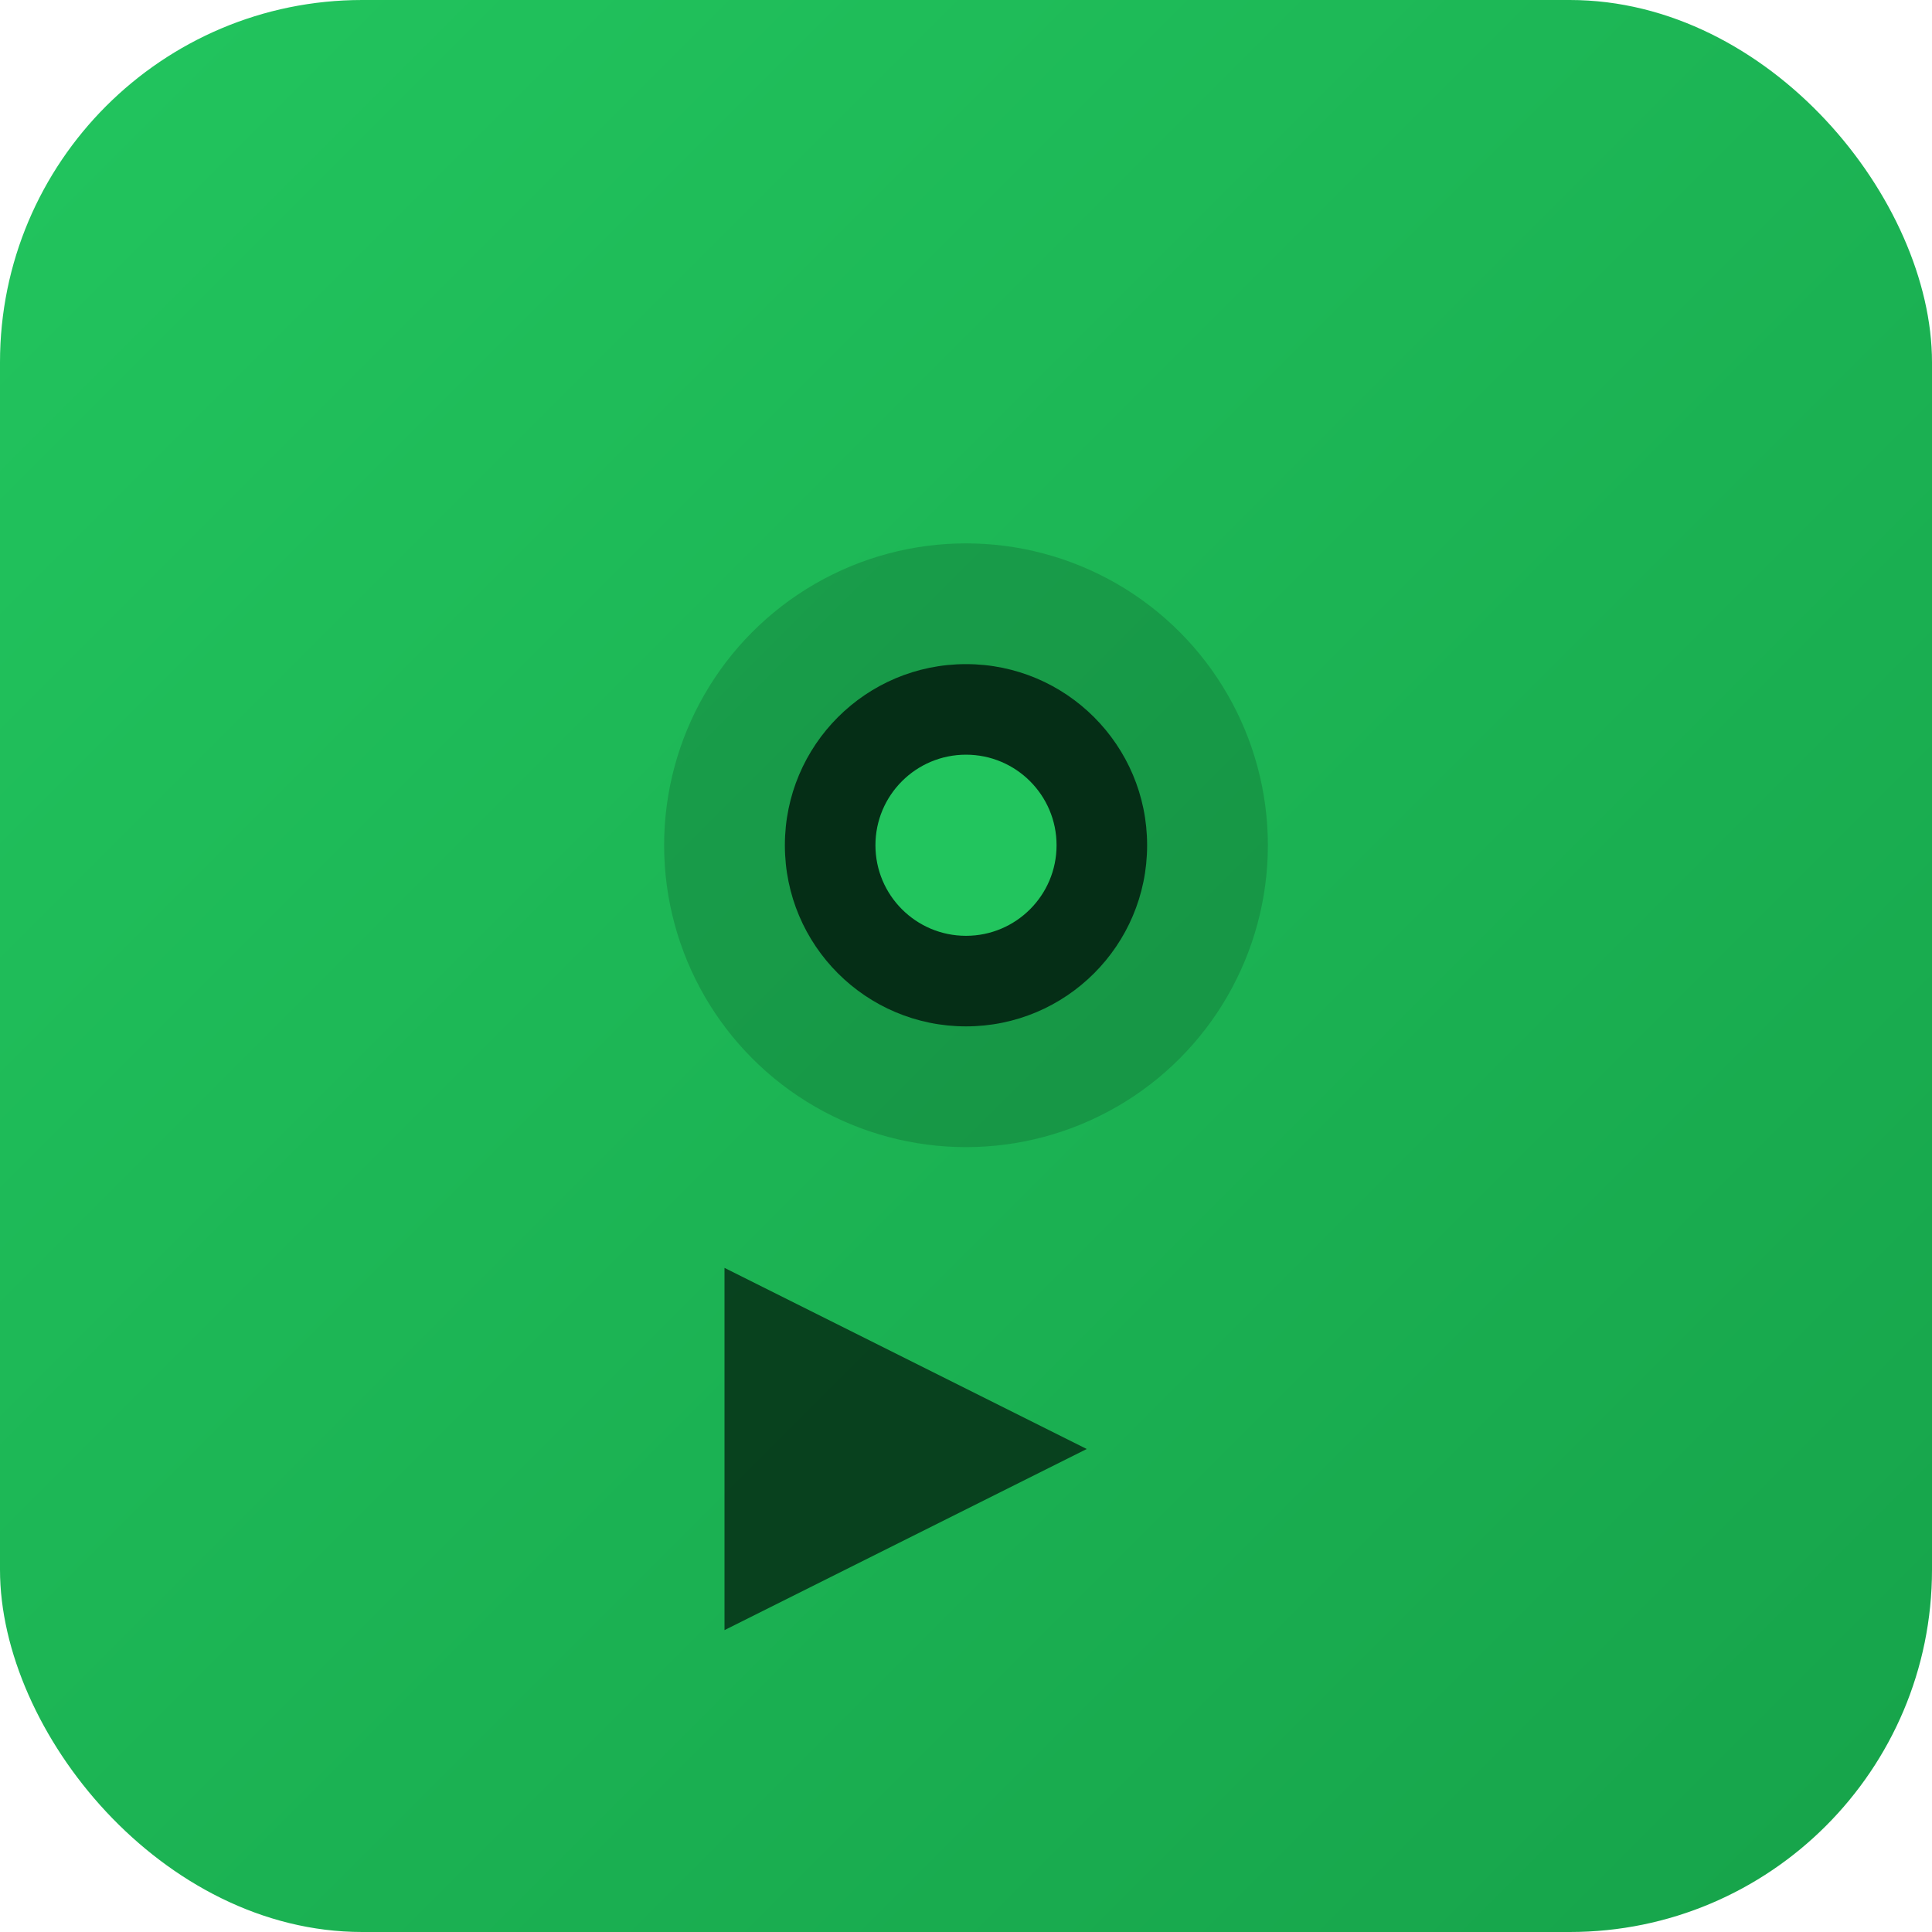 <svg xmlns="http://www.w3.org/2000/svg" viewBox="0 0 64 64">
  <defs>
    <linearGradient id="g" x1="0" y1="0" x2="1" y2="1">
      <stop offset="0%" stop-color="#22c55e"/>
      <stop offset="100%" stop-color="#16a34a"/>
    </linearGradient>
  </defs>
  <rect width="64" height="64" rx="12" fill="url(#g)"/>
  <!-- Simple eye + play triangle to hint "detect + media" -->
  <circle cx="32" cy="28" r="10" fill="#052e16" opacity="0.2"/>
  <circle cx="32" cy="28" r="6" fill="#052e16"/>
  <circle cx="32" cy="28" r="3" fill="#22c55e"/>
  <path d="M24 42 L24 54 L36 48 Z" fill="#052e16" opacity="0.85"/>
</svg>
